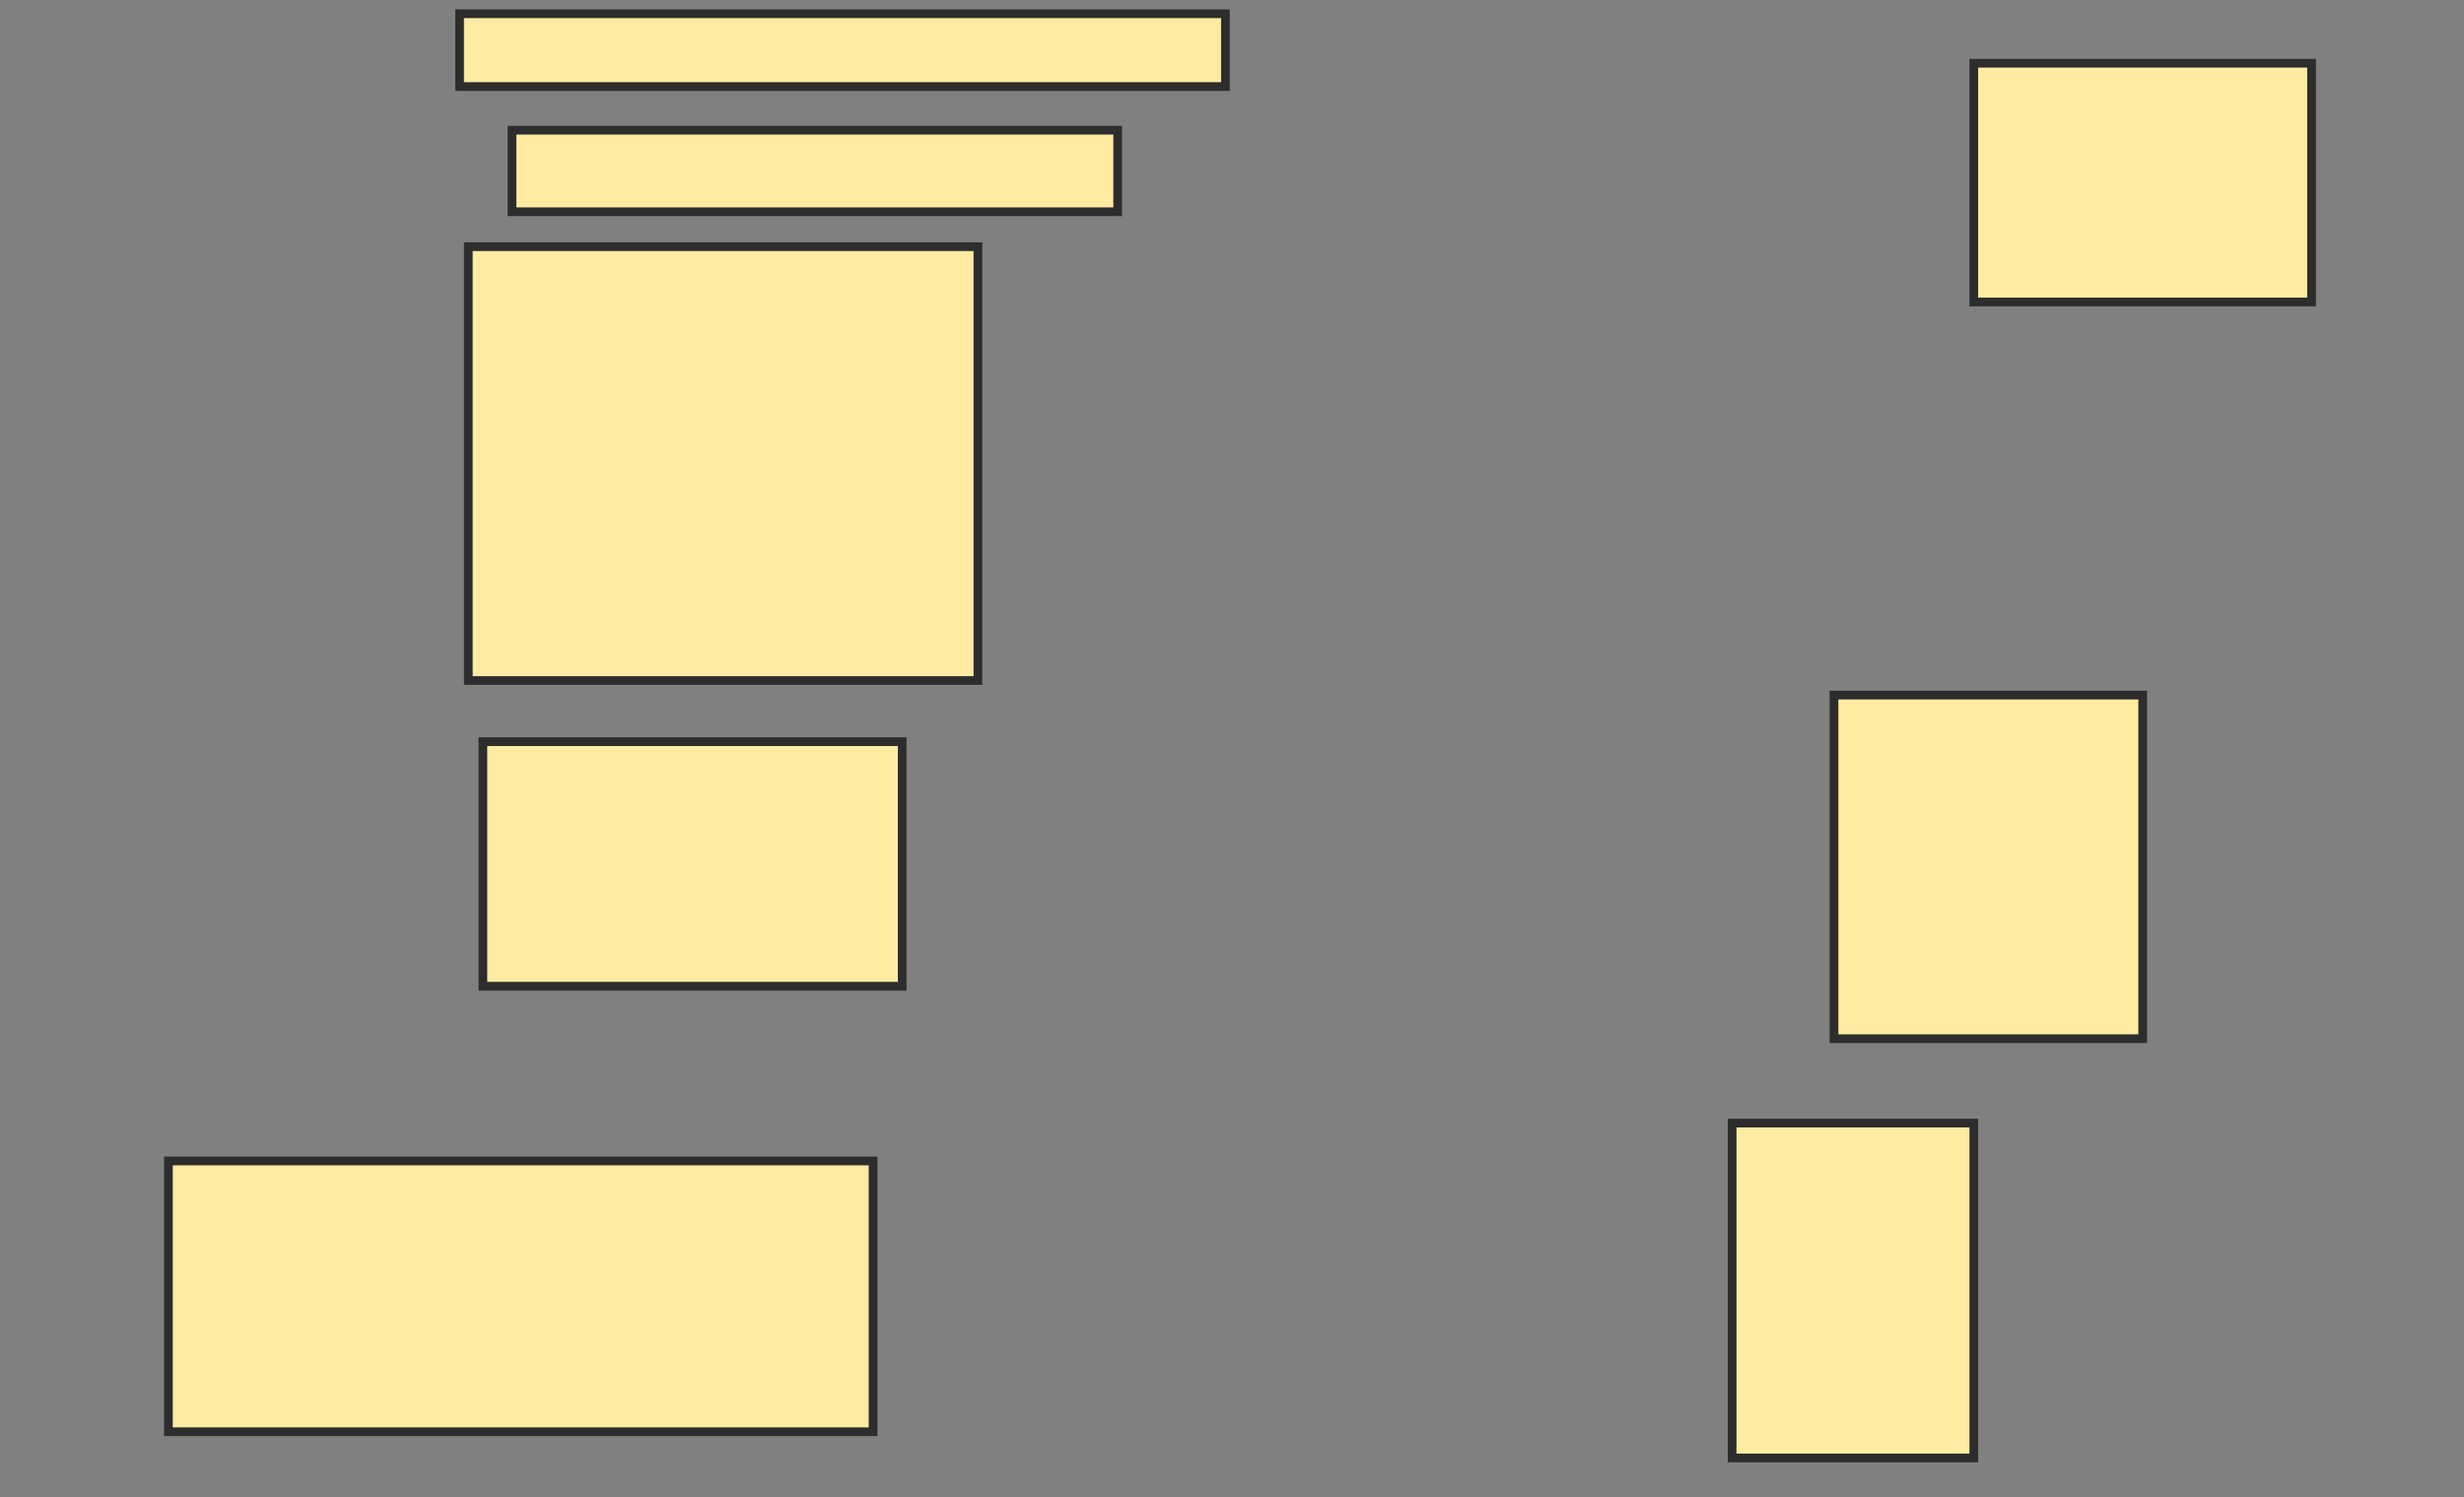 <svg xmlns="http://www.w3.org/2000/svg" width="283" height="172">
 <rect width="100%" height="100%" fill="#808080" stroke="none"/>
 <!-- Created with Image Occlusion Enhanced -->
 <g>
  <title>Labels</title>
 </g>
 <g>
  <title>Masks</title>
  <rect id="7fb6be7dd48f4348963c7442115a30fc-ao-1" height="8.361" width="87.96" y="1.579" x="52.786" stroke="#2D2D2D" fill="#FFEBA2"/>
  <rect id="7fb6be7dd48f4348963c7442115a30fc-ao-2" height="9.365" width="69.565" y="14.957" x="58.806" stroke="#2D2D2D" fill="#FFEBA2"/>
  <rect id="7fb6be7dd48f4348963c7442115a30fc-ao-3" height="49.833" width="58.528" y="28.334" x="53.789" stroke="#2D2D2D" fill="#FFEBA2"/>
  <rect id="7fb6be7dd48f4348963c7442115a30fc-ao-4" height="28.094" width="48.161" y="85.191" x="55.462" stroke="#2D2D2D" fill="#FFEBA2"/>
  <rect id="7fb6be7dd48f4348963c7442115a30fc-ao-5" height="31.104" width="80.936" y="133.351" x="19.341" stroke="#2D2D2D" fill="#FFEBA2"/>
  <rect id="7fb6be7dd48f4348963c7442115a30fc-ao-6" height="38.462" width="27.759" y="129.003" x="198.94" stroke="#2D2D2D" fill="#FFEBA2"/>
  <rect id="7fb6be7dd48f4348963c7442115a30fc-ao-7" height="39.465" width="35.452" y="79.839" x="210.645" stroke="#2D2D2D" fill="#FFEBA2"/>
  
  <rect id="7fb6be7dd48f4348963c7442115a30fc-ao-9" height="27.425" width="38.796" y="7.264" x="226.699" stroke="#2D2D2D" fill="#FFEBA2"/>
 </g>
</svg>